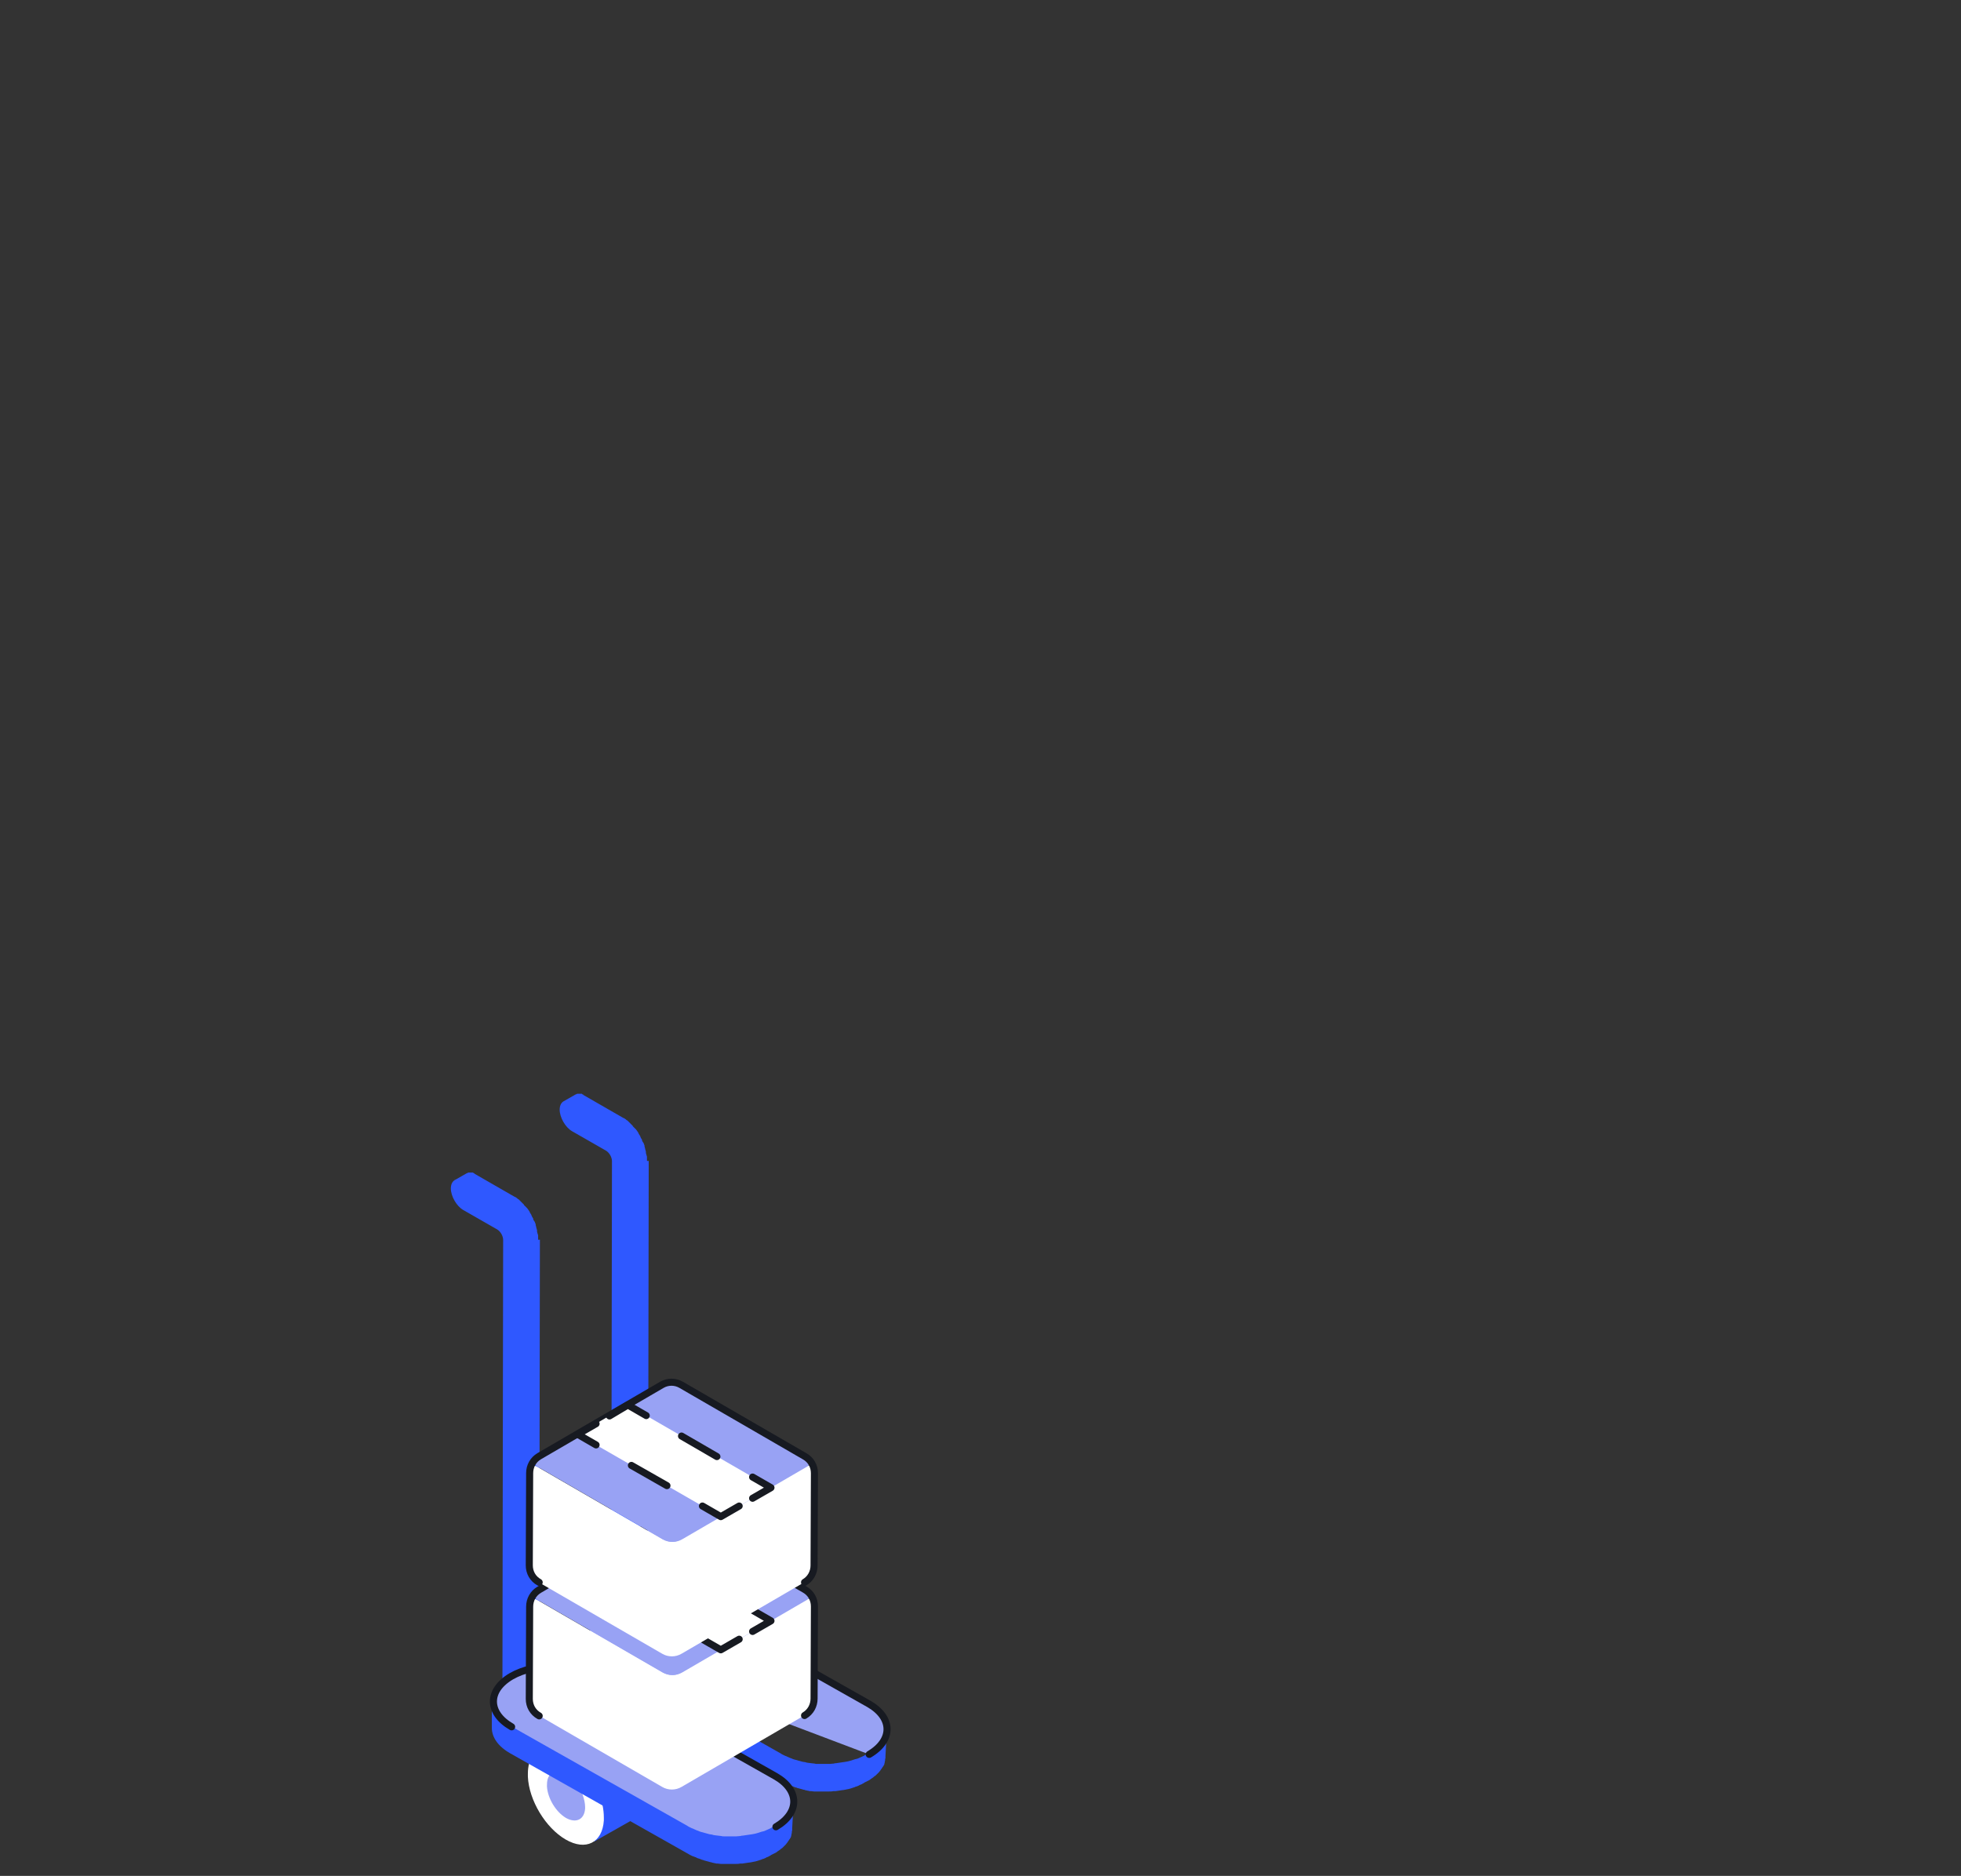 <svg width="555" height="531" viewBox="0 0 555 531" fill="none" xmlns="http://www.w3.org/2000/svg">
<rect x="0" y="0" width="555" height="531" fill="#333333" stroke="none"/>
<path d="M152.3 350.8C152.3 350.7 152.3 350.6 152.3 350.5C152.3 350.4 152.3 350.4 152.3 350.3C152.3 350.3 152.3 350.3 152.3 350.2V350.1C152.3 350 152.3 349.9 152.3 349.8C152.3 349.7 152.3 349.6 152.2 349.4C152.2 349.3 152.2 349.2 152.1 349.1C152.1 349 152.1 348.9 152 348.7V348.6V348.5C152 348.4 152 348.4 152 348.3C152 348.2 151.9 348 151.9 347.9C151.9 347.8 151.8 347.7 151.8 347.6C151.8 347.6 151.8 347.6 151.8 347.5C151.8 347.4 151.7 347.3 151.7 347.1C151.7 347 151.6 346.9 151.6 346.7C151.6 346.7 151.6 346.7 151.6 346.6C151.6 346.6 151.6 346.6 151.6 346.5C151.6 346.4 151.5 346.3 151.5 346.3C151.5 346.2 151.4 346.1 151.4 346C151.4 345.9 151.3 345.8 151.3 345.8C151.2 345.7 151.2 345.6 151.1 345.5C151 345.4 151 345.3 150.9 345.1C150.9 345.1 150.9 345.1 150.9 345C150.9 345 150.9 345 150.9 344.9C150.8 344.8 150.8 344.7 150.7 344.6C150.6 344.5 150.6 344.4 150.5 344.2C150.5 344.1 150.4 344.1 150.4 344C150.4 344 150.4 344 150.4 343.9C150.3 343.8 150.3 343.7 150.2 343.6C150.1 343.4 150 343.3 149.9 343.1C149.9 343.1 149.9 343.1 149.9 343C149.8 342.8 149.6 342.6 149.5 342.4C149.4 342.3 149.3 342.1 149.2 342C149.1 341.9 149 341.8 148.9 341.7C148.8 341.6 148.7 341.5 148.6 341.4C148.5 341.3 148.4 341.2 148.3 341.1C148.3 341.1 148.3 341.1 148.3 341C148.2 340.9 148.2 340.9 148.1 340.8C148 340.7 147.9 340.6 147.8 340.5L147.7 340.4C147.7 340.4 147.7 340.4 147.6 340.3L147.5 340.2C147.4 340.1 147.3 340 147.2 339.9L147.1 339.8C147.1 339.8 147.1 339.8 147 339.7L146.9 339.6C146.8 339.5 146.7 339.4 146.6 339.4C146.5 339.3 146.4 339.3 146.4 339.2C146.3 339.1 146.2 339.1 146.1 339C146 338.9 145.9 338.9 145.8 338.8C145.8 338.8 145.8 338.8 145.7 338.8L134.4 332.3C134.4 332.3 134.3 332.3 134.3 332.2L134.2 332.1H134.1C134.1 332.1 134 332.1 134 332C134 332 133.9 332 133.9 331.9H133.8H133.7C133.7 331.9 133.7 331.9 133.6 331.9C133.5 331.9 133.5 331.9 133.4 331.9H133.3C133.2 331.9 133.2 331.9 133.1 331.9C133.1 331.9 133.1 331.9 133 331.9C133 331.9 133 331.9 132.9 331.9C132.9 331.9 132.9 331.9 132.8 331.9C132.7 331.9 132.7 331.9 132.6 331.9C132.5 331.9 132.5 331.9 132.4 332C132.3 332 132.2 332.1 132.1 332.1L128.6 334.1C128 334.5 127.6 335.3 127.6 336.4C127.6 338.6 129.2 341.4 131.1 342.5L140.7 348C141.7 348.6 142.4 349.9 142.4 351L142.2 475.7C142.2 477.9 143.8 480.7 145.7 481.8C146.7 482.4 147.6 482.4 148.2 482L151.7 480C151.8 479.9 152 479.8 152.1 479.7L152.2 479.6C152.2 479.5 152.3 479.5 152.3 479.4C152.3 479.3 152.4 479.2 152.4 479.2C152.4 479.1 152.5 479.1 152.5 479C152.5 478.9 152.5 478.9 152.6 478.8C152.6 478.7 152.6 478.7 152.6 478.6V478.5C152.6 478.5 152.6 478.5 152.6 478.4C152.6 478.3 152.6 478.3 152.6 478.2C152.6 478.1 152.6 478.1 152.6 478C152.6 477.9 152.6 477.9 152.6 477.8C152.6 477.7 152.6 477.7 152.6 477.6L152.8 350.9C152.3 351 152.3 350.9 152.3 350.8ZM128.4 333.9H128.3H128.4ZM128.7 333.8H128.6C128.6 333.9 128.7 333.9 128.7 333.8ZM129.3 333.9C129.3 333.9 129.4 333.9 129.3 333.9H129.2C129.3 333.9 129.3 333.9 129.3 333.9ZM129.7 334H129.6H129.7ZM130 334.1H129.9C130 334.1 130 334.1 130 334.1ZM128.9 333.8H129C129 333.8 128.9 333.9 128.9 333.8Z" fill="#2F58FF"/>
<path d="M183.099 328.5C183.099 328.4 183.099 328.3 183.099 328.2C183.099 328.1 183.099 328.1 183.099 328C183.099 328 183.099 328 183.099 327.9V327.8C183.099 327.7 183.099 327.6 183.099 327.5C183.099 327.4 183.099 327.3 182.999 327.1C182.999 327 182.999 326.9 182.899 326.8C182.899 326.7 182.899 326.6 182.799 326.4V326.3V326.2C182.799 326.1 182.799 326.1 182.799 326C182.799 325.9 182.699 325.7 182.699 325.6C182.699 325.5 182.599 325.4 182.599 325.3C182.599 325.3 182.599 325.3 182.599 325.2C182.599 325.1 182.499 325 182.499 324.8C182.499 324.7 182.399 324.6 182.399 324.4C182.399 324.4 182.399 324.4 182.399 324.3C182.399 324.3 182.399 324.3 182.399 324.2C182.399 324.1 182.299 324 182.299 324C182.299 323.9 182.199 323.8 182.199 323.7C182.199 323.6 182.099 323.5 182.099 323.5C181.999 323.4 181.999 323.3 181.899 323.2C181.799 323.1 181.799 323 181.699 322.8C181.699 322.8 181.699 322.8 181.699 322.7C181.699 322.7 181.699 322.7 181.699 322.6C181.599 322.5 181.599 322.4 181.499 322.3C181.399 322.2 181.399 322.1 181.299 321.9C181.299 321.8 181.199 321.8 181.199 321.7C181.199 321.7 181.199 321.7 181.199 321.6C181.099 321.5 181.099 321.4 180.999 321.3C180.899 321.1 180.799 321 180.699 320.8C180.699 320.8 180.699 320.8 180.699 320.7C180.599 320.5 180.399 320.3 180.299 320.1C180.199 320 180.099 319.8 179.999 319.7C179.899 319.6 179.799 319.5 179.699 319.4C179.599 319.3 179.499 319.2 179.399 319.1C179.299 319 179.199 318.9 179.099 318.8C179.099 318.8 179.099 318.8 179.099 318.7C178.999 318.6 178.999 318.6 178.899 318.5C178.799 318.4 178.699 318.3 178.599 318.2L178.499 318.1C178.499 318.1 178.499 318.1 178.399 318L178.299 317.9C178.199 317.8 178.099 317.7 177.999 317.6L177.899 317.5C177.899 317.5 177.899 317.5 177.799 317.4L177.699 317.3C177.599 317.2 177.499 317.1 177.399 317.1C177.299 317 177.199 317 177.199 316.9C177.099 316.8 176.999 316.8 176.899 316.7C176.799 316.6 176.699 316.6 176.599 316.5C176.599 316.5 176.599 316.5 176.499 316.5L165.199 310C165.199 310 165.099 310 165.099 309.9L164.999 309.8H164.899C164.899 309.8 164.799 309.8 164.799 309.7C164.799 309.7 164.699 309.7 164.699 309.6H164.599H164.499C164.499 309.6 164.499 309.6 164.399 309.6C164.299 309.6 164.299 309.6 164.199 309.6H164.099C163.999 309.6 163.999 309.6 163.899 309.6C163.899 309.6 163.899 309.6 163.799 309.6C163.799 309.6 163.799 309.6 163.699 309.6C163.699 309.6 163.699 309.6 163.599 309.6C163.499 309.6 163.499 309.6 163.399 309.6C163.299 309.6 163.299 309.6 163.199 309.7C163.099 309.7 162.999 309.8 162.899 309.8L159.399 311.8C158.799 312.2 158.399 313 158.399 314.1C158.399 316.3 159.999 319.1 161.899 320.2L171.499 325.7C172.499 326.3 173.199 327.6 173.199 328.7L172.999 453.4C172.999 455.6 174.599 458.4 176.499 459.5C177.499 460.1 178.399 460.1 178.999 459.7L182.499 457.7C182.599 457.6 182.799 457.5 182.899 457.4L182.999 457.3C182.999 457.2 183.099 457.2 183.099 457.1C183.099 457 183.199 456.9 183.199 456.9C183.199 456.8 183.299 456.8 183.299 456.7C183.299 456.6 183.299 456.6 183.399 456.5C183.399 456.4 183.399 456.4 183.399 456.3V456.2C183.399 456.2 183.399 456.2 183.399 456.1C183.399 456 183.399 456 183.399 455.9C183.399 455.8 183.399 455.8 183.399 455.7C183.399 455.6 183.399 455.6 183.399 455.5C183.399 455.4 183.399 455.4 183.399 455.3L183.599 328.6C183.099 328.7 183.099 328.6 183.099 328.5ZM159.299 311.6H159.199C159.199 311.6 159.199 311.6 159.299 311.6C159.199 311.6 159.199 311.6 159.299 311.6ZM159.499 311.6H159.399C159.499 311.6 159.499 311.6 159.499 311.6ZM160.199 311.6H160.099C160.099 311.6 160.099 311.6 160.199 311.6ZM160.499 311.7H160.399H160.499ZM160.899 311.9H160.799C160.799 311.8 160.799 311.9 160.899 311.9ZM159.699 311.6H159.799C159.799 311.6 159.799 311.6 159.699 311.6Z" fill="#2F58FF"/>
<path d="M168.099 521.3L183.299 512.7L167.099 487.1L152.999 495L168.099 521.3Z" fill="#2F58FF"/>
<path d="M160.199 496C156.199 493.7 152.699 494.2 150.799 496.8C149.899 498.1 149.399 499.9 149.399 502.1C149.399 502.4 149.399 502.6 149.399 502.9C149.699 509.6 154.399 517.4 160.099 520.7C165.799 524 170.499 521.6 170.899 515.3C170.899 515 170.899 514.8 170.899 514.5C170.899 512.2 170.399 509.8 169.499 507.5C167.599 502.8 164.199 498.3 160.199 496Z" fill="white"/>
<path d="M160.2 502.2C158.2 501 156.5 501.3 155.5 502.6C155 503.2 154.8 504.1 154.8 505.3C154.8 505.4 154.8 505.6 154.8 505.7C155 509 157.3 512.9 160.2 514.6C163.1 516.2 165.4 515 165.6 511.9C165.6 511.8 165.6 511.6 165.6 511.5C165.6 510.4 165.3 509.2 164.9 508C163.9 505.6 162.2 503.3 160.2 502.2Z" fill="#98A2F4"/>
<path d="M251 489.5C251 489.7 251 489.8 251 490C251 490.2 251 490.4 250.9 490.5C250.9 490.6 250.8 490.8 250.8 490.9C250.8 491.1 250.7 491.2 250.7 491.4C250.6 491.5 250.6 491.7 250.5 491.8C250.4 492 250.3 492.2 250.2 492.3C250.1 492.5 249.9 492.8 249.8 493L249.7 493.1C249.5 493.3 249.3 493.6 249.1 493.8L249 493.9C248.8 494.1 248.5 494.4 248.3 494.6C248.1 494.8 247.9 494.9 247.8 495C247.6 495.1 247.5 495.3 247.3 495.4C247.1 495.5 246.9 495.7 246.7 495.8C246.5 495.9 246.3 496.1 246 496.2C245.6 496.4 245.2 496.6 244.8 496.8C244.7 496.9 244.6 496.9 244.5 497C244.1 497.2 243.8 497.3 243.4 497.5C243.3 497.5 243.3 497.5 243.2 497.6C242.8 497.8 242.4 497.9 241.9 498C241.6 498.1 241.3 498.2 241 498.3C240.8 498.4 240.5 498.4 240.3 498.5C240 498.6 239.7 498.6 239.3 498.7C239.1 498.7 238.9 498.8 238.6 498.8C237.9 498.9 237.3 499 236.6 499.1C236.4 499.1 236.2 499.1 236 499.2C235.6 499.2 235.2 499.3 234.8 499.3C234.5 499.3 234.3 499.3 234 499.3C233.7 499.3 233.4 499.3 233 499.3C232.7 499.3 232.5 499.3 232.2 499.3C231.9 499.3 231.6 499.3 231.3 499.3C231 499.3 230.8 499.3 230.5 499.2C230.2 499.2 229.9 499.1 229.6 499.1C229.3 499.1 229.1 499 228.8 499C228.5 499 228.2 498.9 227.9 498.8C227.7 498.8 227.4 498.7 227.2 498.7C226.8 498.6 226.5 498.5 226.1 498.4C225.9 498.3 225.6 498.3 225.4 498.2C225.3 498.2 225.2 498.1 225 498.1C224.6 498 224.3 497.9 223.9 497.7C223.8 497.7 223.7 497.6 223.6 497.6C223.3 497.5 223 497.3 222.7 497.2C222.6 497.1 222.4 497.1 222.2 497C221.8 496.8 221.3 496.6 220.9 496.3L170.8 468C167.4 466 165.6 463.4 165.6 460.8V468.6C165.6 471.2 167.3 473.8 170.8 475.8L220.9 504.1C221.3 504.3 221.7 504.6 222.2 504.8C222.3 504.9 222.5 504.9 222.7 505C223 505.1 223.2 505.2 223.5 505.3C223.5 505.3 223.6 505.3 223.6 505.4C223.7 505.4 223.8 505.5 223.9 505.5C224.2 505.6 224.6 505.7 225 505.9C225.1 505.9 225.2 506 225.4 506C225.5 506 225.6 506.1 225.6 506.1C225.7 506.1 225.9 506.2 226 506.2C226.4 506.3 226.7 506.4 227.1 506.5C227.2 506.5 227.3 506.6 227.4 506.6C227.5 506.6 227.7 506.6 227.8 506.7C228.1 506.8 228.4 506.8 228.7 506.9C228.8 506.9 228.9 506.9 229.1 507C229.2 507 229.4 507 229.5 507C229.8 507 230.1 507.1 230.4 507.1C230.5 507.1 230.7 507.1 230.8 507.1C230.9 507.1 231.1 507.1 231.2 507.1C231.5 507.1 231.8 507.1 232.1 507.1C232.2 507.1 232.4 507.1 232.5 507.1C232.6 507.1 232.7 507.1 232.9 507.1C233.2 507.1 233.5 507.1 233.9 507.1C234.1 507.1 234.2 507.1 234.4 507.1C234.5 507.1 234.6 507.1 234.7 507.1C235.1 507.1 235.5 507.1 235.9 507C236.1 507 236.2 507 236.4 507H236.5C237.2 506.9 237.8 506.8 238.5 506.7H238.6C238.8 506.7 239 506.6 239.2 506.6C239.5 506.5 239.8 506.5 240.2 506.4C240.4 506.3 240.7 506.3 240.9 506.2C241.2 506.1 241.5 506 241.8 505.9C241.9 505.9 241.9 505.9 242 505.8C242.4 505.7 242.7 505.6 243.1 505.4C243.2 505.4 243.2 505.4 243.2 505.3C243.6 505.2 244 505 244.3 504.8C244.4 504.8 244.5 504.7 244.6 504.6C245 504.4 245.4 504.2 245.8 504C245.9 504 245.9 503.9 246 503.9C246.2 503.8 246.3 503.7 246.4 503.6C246.6 503.5 246.8 503.3 247 503.2C247.2 503.1 247.3 502.9 247.5 502.8C247.7 502.7 247.9 502.5 248 502.4L248.1 502.3C248.3 502.1 248.5 501.9 248.7 501.7L248.8 501.6C248.9 501.5 249 501.3 249.1 501.2C249.2 501.1 249.3 501 249.3 500.9L249.4 500.8C249.5 500.6 249.7 500.4 249.8 500.2C249.8 500.2 249.8 500.1 249.9 500.1C250 499.9 250.1 499.7 250.2 499.6C250.2 499.5 250.3 499.4 250.3 499.3V499.2C250.4 499 250.4 498.9 250.4 498.7C250.4 498.6 250.5 498.5 250.5 498.3V498.2C250.5 498 250.5 497.8 250.6 497.7C250.6 497.6 250.6 497.5 250.6 497.3C250.6 497.2 250.6 497.2 250.6 497.1L251 489.5Z" fill="#2F58FF"/>
<path d="M171.2 468.3C164.4 464.4 164.3 458 171.1 454C177.9 450.1 188.9 450.1 195.8 454L245.9 482.3C252.7 486.2 252.8 492.6 246 496.6" fill="#98A2F4"/>
<path d="M171.2 468.3C164.4 464.4 164.3 458 171.1 454C177.9 450.1 188.9 450.1 195.8 454L245.9 482.3C252.7 486.2 252.8 492.6 246 496.6" stroke="#171A21" stroke-width="2" stroke-miterlimit="10" stroke-linecap="round" stroke-linejoin="round"/>
<path d="M144.8 488.8C138 484.9 137.9 478.5 144.7 474.5C151.5 470.6 162.5 470.6 169.4 474.5L219.5 502.8C226.3 506.7 226.4 513.1 219.6 517.1L206.5 525.7L144.8 488.8Z" fill="#98A2F4"/>
<path d="M224.599 510C224.599 510.2 224.599 510.3 224.599 510.5C224.599 510.7 224.599 510.9 224.499 511C224.499 511.1 224.399 511.3 224.399 511.4C224.399 511.6 224.299 511.7 224.299 511.9C224.199 512 224.199 512.2 224.099 512.3C223.999 512.5 223.899 512.7 223.799 512.8C223.699 513 223.499 513.3 223.399 513.5L223.299 513.6C223.099 513.8 222.899 514.1 222.699 514.3L222.599 514.4C222.399 514.6 222.099 514.9 221.899 515.1C221.699 515.3 221.499 515.4 221.399 515.5C221.199 515.6 221.099 515.8 220.899 515.9C220.699 516 220.499 516.2 220.299 516.3C220.099 516.4 219.899 516.6 219.599 516.7C219.199 516.9 218.799 517.1 218.399 517.3C218.299 517.4 218.199 517.4 218.099 517.5C217.699 517.7 217.399 517.8 216.999 518C216.899 518 216.899 518 216.799 518.1C216.399 518.3 215.999 518.4 215.499 518.5C215.199 518.6 214.899 518.7 214.599 518.8C214.399 518.9 214.099 518.9 213.899 519C213.599 519.1 213.299 519.1 212.899 519.2C212.699 519.2 212.499 519.3 212.199 519.3C211.499 519.4 210.899 519.5 210.199 519.6C209.999 519.6 209.799 519.6 209.599 519.7C209.199 519.7 208.799 519.8 208.399 519.8C208.099 519.8 207.899 519.8 207.599 519.8C207.299 519.8 206.999 519.8 206.599 519.8C206.299 519.8 206.099 519.8 205.799 519.8C205.499 519.8 205.199 519.8 204.899 519.8C204.599 519.8 204.399 519.8 204.099 519.7C203.799 519.7 203.499 519.6 203.199 519.6C202.899 519.6 202.699 519.5 202.399 519.5C202.099 519.5 201.799 519.4 201.499 519.3C201.299 519.3 200.999 519.2 200.799 519.2C200.399 519.1 200.099 519 199.699 518.9C199.499 518.8 199.199 518.8 198.999 518.7C198.899 518.7 198.799 518.6 198.599 518.6C198.199 518.5 197.899 518.4 197.499 518.2C197.399 518.2 197.299 518.1 197.199 518.1C196.899 518 196.599 517.8 196.299 517.7C196.199 517.6 195.999 517.6 195.799 517.5C195.399 517.3 194.899 517.1 194.499 516.8L144.399 488.5C140.999 486.5 139.199 483.9 139.199 481.3V489.1C139.199 491.7 140.899 494.3 144.399 496.3L194.499 524.6C194.899 524.8 195.299 525.1 195.799 525.3C195.899 525.4 196.099 525.4 196.299 525.5C196.599 525.6 196.799 525.7 197.099 525.8C197.099 525.8 197.199 525.8 197.199 525.9C197.299 525.9 197.399 526 197.499 526C197.799 526.1 198.199 526.2 198.599 526.4C198.699 526.4 198.799 526.5 198.999 526.5C199.099 526.5 199.199 526.6 199.199 526.6C199.299 526.6 199.499 526.7 199.599 526.7C199.999 526.8 200.299 526.9 200.699 527C200.799 527 200.899 527.1 200.999 527.1C201.099 527.1 201.299 527.1 201.399 527.2C201.699 527.3 201.999 527.3 202.299 527.4C202.399 527.4 202.499 527.4 202.699 527.5C202.799 527.5 202.999 527.5 203.099 527.5C203.399 527.5 203.699 527.6 203.999 527.6C204.099 527.6 204.299 527.6 204.399 527.6C204.499 527.6 204.699 527.6 204.799 527.6C205.099 527.6 205.399 527.6 205.699 527.6C205.799 527.6 205.999 527.6 206.099 527.6C206.199 527.6 206.299 527.6 206.499 527.6C206.799 527.6 207.099 527.6 207.499 527.6C207.699 527.6 207.799 527.6 207.999 527.6C208.099 527.6 208.199 527.6 208.299 527.6C208.699 527.6 209.099 527.6 209.499 527.5C209.699 527.5 209.799 527.5 209.999 527.5H210.099C210.799 527.4 211.399 527.3 212.099 527.2H212.199C212.399 527.2 212.599 527.1 212.799 527.1C213.099 527 213.399 527 213.799 526.9C213.999 526.8 214.299 526.8 214.499 526.7C214.799 526.6 215.099 526.5 215.399 526.4C215.499 526.4 215.499 526.4 215.599 526.3C215.999 526.2 216.299 526.1 216.699 525.9C216.799 525.9 216.799 525.9 216.799 525.8C217.199 525.7 217.599 525.5 217.899 525.3C217.999 525.3 218.099 525.2 218.199 525.1C218.599 524.9 218.999 524.7 219.399 524.5C219.499 524.5 219.499 524.4 219.599 524.4C219.799 524.3 219.899 524.2 219.999 524.1C220.199 524 220.399 523.8 220.599 523.7C220.799 523.6 220.899 523.4 221.099 523.3C221.299 523.2 221.499 523 221.599 522.9L221.699 522.8C221.899 522.6 222.099 522.4 222.299 522.2L222.399 522.1C222.499 522 222.599 521.8 222.699 521.7C222.799 521.6 222.899 521.5 222.899 521.4L222.999 521.3C223.099 521.1 223.299 520.9 223.399 520.7C223.399 520.7 223.399 520.6 223.499 520.6C223.599 520.4 223.699 520.2 223.799 520.1C223.799 520 223.899 519.9 223.899 519.8V519.7C223.999 519.5 223.999 519.4 223.999 519.2C223.999 519.1 224.099 519 224.099 518.8V518.7C224.099 518.5 224.099 518.3 224.199 518.2C224.199 518.1 224.199 518 224.199 517.8C224.199 517.7 224.199 517.7 224.199 517.6L224.599 510Z" fill="#2F58FF"/>
<path d="M144.8 488.8C138 484.9 137.9 478.5 144.7 474.5C151.5 470.6 162.5 470.6 169.4 474.5L219.5 502.8C226.3 506.7 226.4 513.1 219.6 517.1" fill="#98A2F4"/>
<path d="M144.8 488.8C138 484.9 137.9 478.5 144.7 474.5C151.5 470.6 162.5 470.6 169.4 474.5L219.5 502.8C226.3 506.7 226.4 513.1 219.6 517.1" stroke="#171A21" stroke-width="2" stroke-miterlimit="10" stroke-linecap="round" stroke-linejoin="round"/>
<path d="M187.499 473.4L151.899 452.8C150.999 452.3 149.799 452.9 149.799 454L149.699 480.8C149.699 482.8 150.699 484.6 152.499 485.6L187.399 505.8C189.099 506.8 191.199 506.8 192.899 505.8L227.599 485.6C229.299 484.6 230.299 482.8 230.299 480.8L230.399 453.9C230.399 452.8 229.199 452.2 228.299 452.7L192.899 473.3C191.399 474.4 189.299 474.4 187.499 473.4Z" fill="white"/>
<path d="M228.499 452.8L193.099 473.4C191.399 474.4 189.299 474.4 187.599 473.4L151.999 452.8C151.099 452.3 151.099 450.9 151.999 450.4L187.399 429.8C189.099 428.8 191.199 428.8 192.899 429.8L228.499 450.4C229.399 450.9 229.399 452.3 228.499 452.8Z" fill="#98A2F4"/>
<path d="M227.699 485.6C229.399 484.6 230.399 482.8 230.399 480.8L230.499 454.7C230.499 452.7 229.499 450.9 227.699 449.9L192.799 429.7C191.099 428.7 188.999 428.7 187.299 429.7L152.599 450C150.899 451 149.899 452.8 149.899 454.8L149.799 480.9C149.799 482.9 150.799 484.7 152.599 485.7" stroke="#171A21" stroke-width="2" stroke-miterlimit="10" stroke-linecap="round" stroke-linejoin="round"/>
<path d="M163.499 443.7L203.999 467L218.199 458.8L177.699 435.4L163.499 443.7Z" fill="white"/>
<path d="M168.699 440.6L163.499 443.7L168.699 446.7" stroke="#171A21" stroke-width="2" stroke-linecap="round" stroke-linejoin="round"/>
<path d="M178.699 452.4L193.799 461.1" stroke="#171A21" stroke-width="2" stroke-linecap="round" stroke-linejoin="round" stroke-dasharray="11.58 11.58"/>
<path d="M198.799 464L203.999 467L209.199 464" stroke="#171A21" stroke-width="2" stroke-linecap="round" stroke-linejoin="round"/>
<path d="M212.999 461.8L218.199 458.8L212.999 455.8" stroke="#171A21" stroke-width="2" stroke-linecap="round" stroke-linejoin="round"/>
<path d="M202.899 450L187.899 441.3" stroke="#171A21" stroke-width="2" stroke-linecap="round" stroke-linejoin="round" stroke-dasharray="11.58 11.58"/>
<path d="M182.899 438.4L177.699 435.4L172.499 438.4" stroke="#171A21" stroke-width="2" stroke-linecap="round" stroke-linejoin="round"/>
<path d="M187.499 435.7L151.899 415.1C150.999 414.6 149.799 415.2 149.799 416.3L149.699 443.1C149.699 445.1 150.699 446.9 152.499 447.9L187.399 468.1C189.099 469.1 191.199 469.1 192.899 468.1L227.599 447.9C229.299 446.9 230.299 445.1 230.299 443.1L230.399 416.2C230.399 415.1 229.199 414.5 228.299 415L192.899 435.6C191.399 436.7 189.299 436.7 187.499 435.7Z" fill="white"/>
<path d="M228.499 415.1L193.099 435.7C191.399 436.7 189.299 436.7 187.599 435.7L151.999 415.1C151.099 414.6 151.099 413.2 151.999 412.7L187.399 392.1C189.099 391.1 191.199 391.1 192.899 392.1L228.499 412.7C229.399 413.3 229.399 414.6 228.499 415.1Z" fill="#98A2F4"/>
<path d="M227.699 447.9C229.399 446.9 230.399 445.1 230.399 443.1L230.499 417C230.499 415 229.499 413.2 227.699 412.2L192.799 392C191.099 391 188.999 391 187.299 392L152.599 412.2C150.899 413.2 149.899 415 149.899 417L149.799 443.1C149.799 445.1 150.799 446.9 152.599 447.9" stroke="#171A21" stroke-width="2" stroke-miterlimit="10" stroke-linecap="round" stroke-linejoin="round"/>
<path d="M163.499 406L203.999 429.3L218.199 421.1L177.699 397.7L163.499 406Z" fill="white"/>
<path d="M168.699 403L163.499 406L168.699 409" stroke="#171A21" stroke-width="2" stroke-linecap="round" stroke-linejoin="round"/>
<path d="M178.699 414.8L193.799 423.4" stroke="#171A21" stroke-width="2" stroke-linecap="round" stroke-linejoin="round" stroke-dasharray="11.58 11.58"/>
<path d="M198.799 426.3L203.999 429.3L209.199 426.3" stroke="#171A21" stroke-width="2" stroke-linecap="round" stroke-linejoin="round"/>
<path d="M212.999 424.1L218.199 421.1L212.999 418.1" stroke="#171A21" stroke-width="2" stroke-linecap="round" stroke-linejoin="round"/>
<path d="M202.899 412.3L187.899 403.6" stroke="#171A21" stroke-width="2" stroke-linecap="round" stroke-linejoin="round" stroke-dasharray="11.58 11.58"/>
<path d="M182.899 400.7L177.699 397.7L172.499 400.8" stroke="#171A21" stroke-width="2" stroke-linecap="round" stroke-linejoin="round"/>
</svg>
